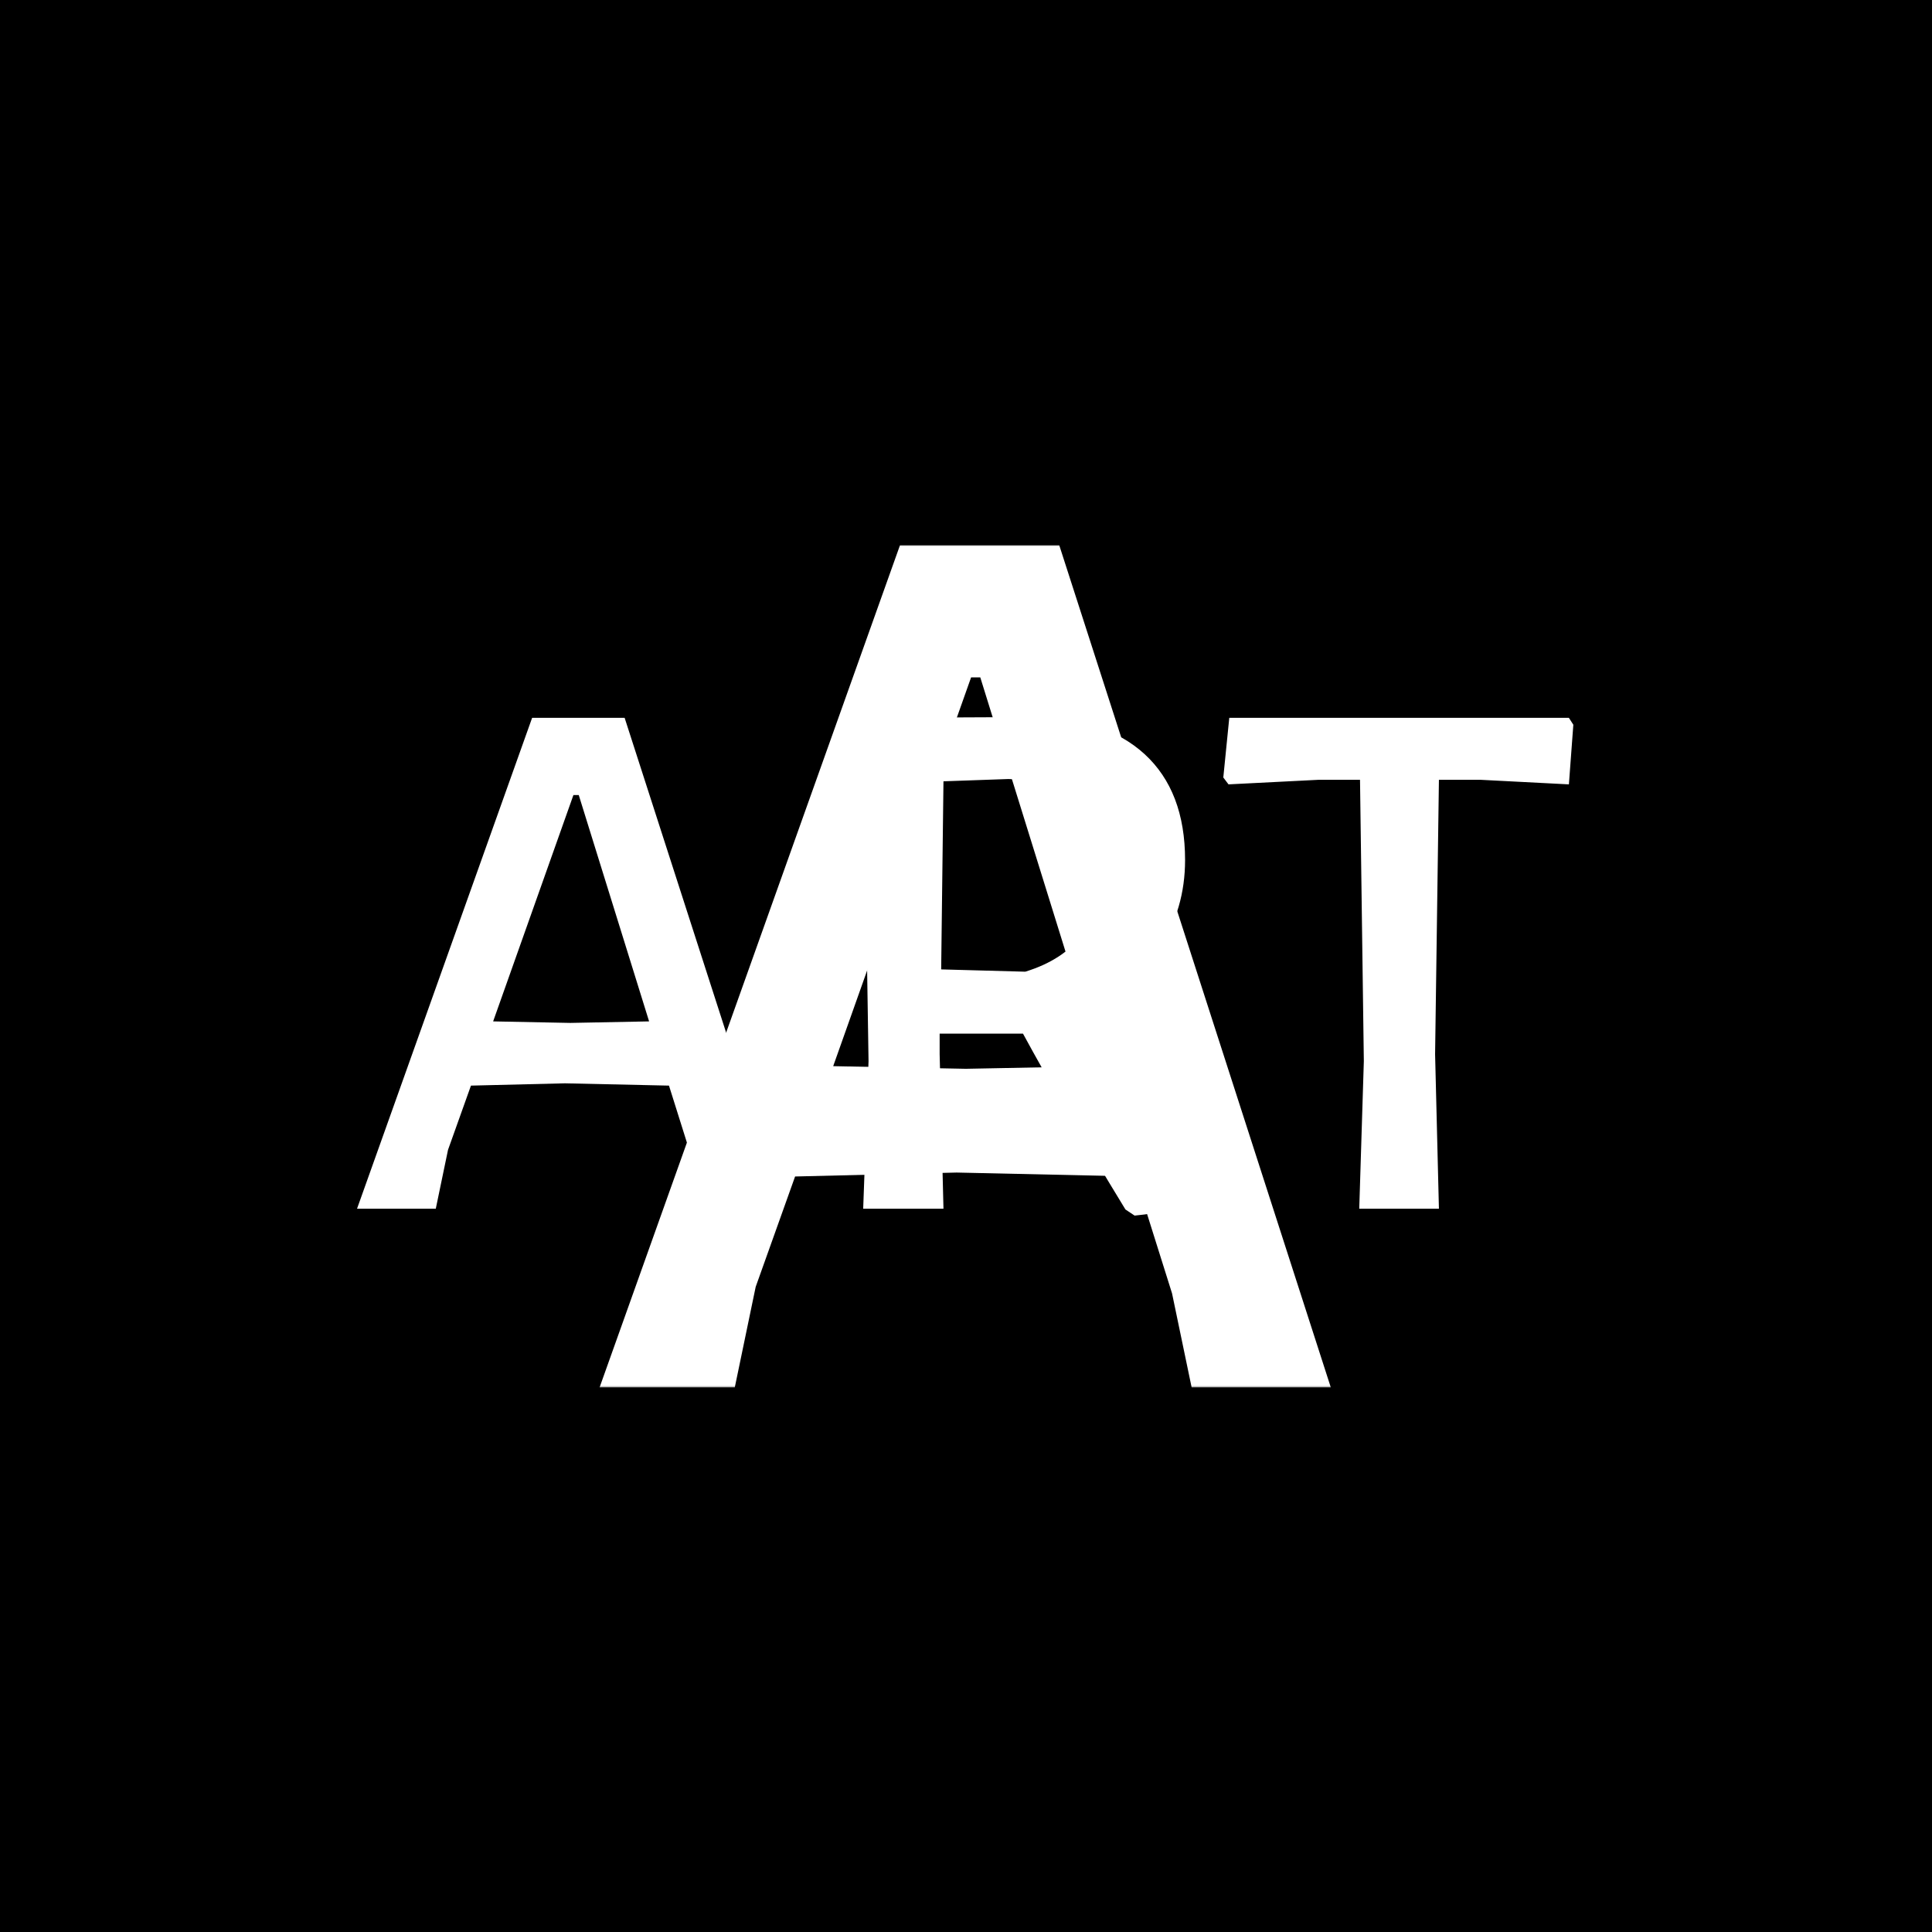 <svg xmlns="http://www.w3.org/2000/svg" version="1.1" xmlns:xlink="http://www.w3.org/1999/xlink" xmlns:svgjs="http://svgjs.dev/svgjs" width="1000" height="1000" viewBox="0 0 1000 1000"><rect width="1000" height="1000" fill="#000000"></rect><g transform="matrix(0.7,0,0,0.7,149.576,282.127)"><svg viewBox="0 0 396 247" data-background-color="#ffffff" preserveAspectRatio="xMidYMid meet" height="623" width="1000" xmlns="http://www.w3.org/2000/svg" xmlns:xlink="http://www.w3.org/1999/xlink"><g id="tight-bounds" transform="matrix(1,0,0,1,0.24,-0.1)"><svg viewBox="0 0 395.52 247.2" height="247.2" width="395.52"><g><svg></svg></g><g><svg viewBox="0 0 395.52 247.2" height="247.2" width="395.52"><g mask="url(&quot;#e159e6b0-f429-4405-a21c-dd2f11fd7cea&quot;)"><g><path xmlns="http://www.w3.org/2000/svg" d="M225.291 0l79.705 247.2h-40.815l-5.776-27.723-10.781-34.27-52.367-1.155-47.361 1.155-11.551 32.344-6.161 29.649h-39.66l88.176-247.2zM197.953 153.634l39.659-0.77-35.424-113.974h-2.695l-40.43 113.974z" fill="#ffffff" fill-rule="nonzero" stroke="none" stroke-width="1" stroke-linecap="butt" stroke-linejoin="miter" stroke-miterlimit="10" stroke-dasharray="" stroke-dashoffset="0" font-family="none" font-weight="none" font-size="none" text-anchor="none" style="mix-blend-mode: normal" data-fill-palette-color="tertiary"></path></g></g><g transform="matrix(1,0,0,1,3.205,37.08)"><svg viewBox="0 0 389.11 173.04" height="173.04" width="389.11"><g><svg viewBox="0 0 389.11 173.04" height="173.04" width="389.11"><g><svg viewBox="0 0 389.11 173.04" height="173.04" width="389.11"><g><svg viewBox="0 0 389.11 173.04" height="173.04" width="389.11"><g id="textblocktransform"><svg viewBox="0 0 389.11 173.04" height="173.04" width="389.11" id="textblock"><g><svg viewBox="0 0 389.11 173.04" height="173.04" width="389.11"><g transform="matrix(1,0,0,1,0,0)"><svg width="389.11" viewBox="-2.45 -35.15 85.54 38.6" height="173.04" data-palette-color="#5e1914"><path d="M18.05-32.1L28.4 0 23.1 0 22.35-3.6 20.95-8.05 14.15-8.2 8-8.05 6.5-3.85 5.7 0 0.55 0 12-32.1 18.05-32.1ZM14.5-12.15L19.65-12.25 15.05-27.05 14.7-27.05 9.45-12.25 14.5-12.15ZM48.35-12.85Q51.75-7.4 56.4-1.2L56.4-1.2 56.35-0.6Q53.95 0.2 51.4 0.45L51.4 0.45 50.8 0.05Q46.65-6.75 44.1-11.45L44.1-11.45 38.65-11.45 38.65-10.1 38.9 0 33.65 0 34-9.65 33.65-32.1 44.55-32.15Q49.4-32.15 52.05-29.73 54.7-27.3 54.7-22.8L54.7-22.8Q54.7-19.6 53.02-17.03 51.35-14.45 48.35-12.85L48.35-12.85ZM38.9-27.95L38.75-15.65 44.25-15.5Q49.3-17.05 49.3-22.4L49.3-22.4Q49.3-25.2 47.77-26.6 46.25-28 43.15-28.1L43.15-28.1 38.9-27.95ZM79.8-32.1L80.09-31.65 79.8-27.75 74-28.05 71.3-28.05 71.05-10.1 71.3 0 66.09 0 66.39-9.65 66.14-28.05 63.45-28.05 57.54-27.75 57.2-28.2 57.59-32.1 79.8-32.1Z" opacity="1" transform="matrix(1,0,0,1,0,0)" fill="#ffffff" class="undefined-text-0" data-fill-palette-color="primary" id="text-0"></path></svg></g></svg></g></svg></g></svg></g></svg></g></svg></g></svg></g></svg></g><defs><mask id="e159e6b0-f429-4405-a21c-dd2f11fd7cea"><rect width="395.52" height="247.2" fill="white"></rect><g transform="matrix(1,0,0,1,3.205,37.08)" id="clone"><svg viewBox="0 0 389.11 173.04" height="173.04" width="389.11"><g><svg viewBox="0 0 389.11 173.04" height="173.04" width="389.11"><g><svg viewBox="0 0 389.11 173.04" height="173.04" width="389.11"><g><svg viewBox="0 0 389.11 173.04" height="173.04" width="389.11"><g id="SvgjsG1191"><svg viewBox="0 0 389.11 173.04" height="173.04" width="389.11" id="SvgjsSvg1190"><g><svg viewBox="0 0 389.11 173.04" height="173.04" width="389.11"><g transform="matrix(1,0,0,1,0,0)"><svg width="389.11" viewBox="-2.45 -35.15 85.54 38.6" height="173.04" data-palette-color="#5e1914"><path d="M18.05-32.1L28.4 0 23.1 0 22.35-3.6 20.95-8.05 14.15-8.2 8-8.05 6.5-3.85 5.7 0 0.55 0 12-32.1 18.05-32.1ZM14.5-12.15L19.65-12.25 15.05-27.05 14.7-27.05 9.45-12.25 14.5-12.15ZM48.35-12.85Q51.75-7.4 56.4-1.2L56.4-1.2 56.35-0.6Q53.95 0.2 51.4 0.45L51.4 0.45 50.8 0.05Q46.65-6.75 44.1-11.45L44.1-11.45 38.65-11.45 38.65-10.1 38.9 0 33.65 0 34-9.65 33.65-32.1 44.55-32.15Q49.4-32.15 52.05-29.73 54.7-27.3 54.7-22.8L54.7-22.8Q54.7-19.6 53.02-17.03 51.35-14.45 48.35-12.85L48.35-12.85ZM38.9-27.95L38.75-15.65 44.25-15.5Q49.3-17.05 49.3-22.4L49.3-22.4Q49.3-25.2 47.77-26.6 46.25-28 43.15-28.1L43.15-28.1 38.9-27.95ZM79.8-32.1L80.09-31.65 79.8-27.75 74-28.05 71.3-28.05 71.05-10.1 71.3 0 66.09 0 66.39-9.65 66.14-28.05 63.45-28.05 57.54-27.75 57.2-28.2 57.59-32.1 79.8-32.1Z" opacity="1" transform="matrix(1,0,0,1,0,0)" fill="#ffffff" class="undefined-text-0" data-fill-palette-color="primary" id="SvgjsPath1189" stroke-width="5" stroke="black" stroke-linejoin="round"></path></svg></g></svg></g></svg></g></svg></g></svg></g></svg></g></svg></g></mask></defs></svg><rect width="395.52" height="247.2" fill="none" stroke="none" visibility="hidden"></rect></g></svg></g></svg>